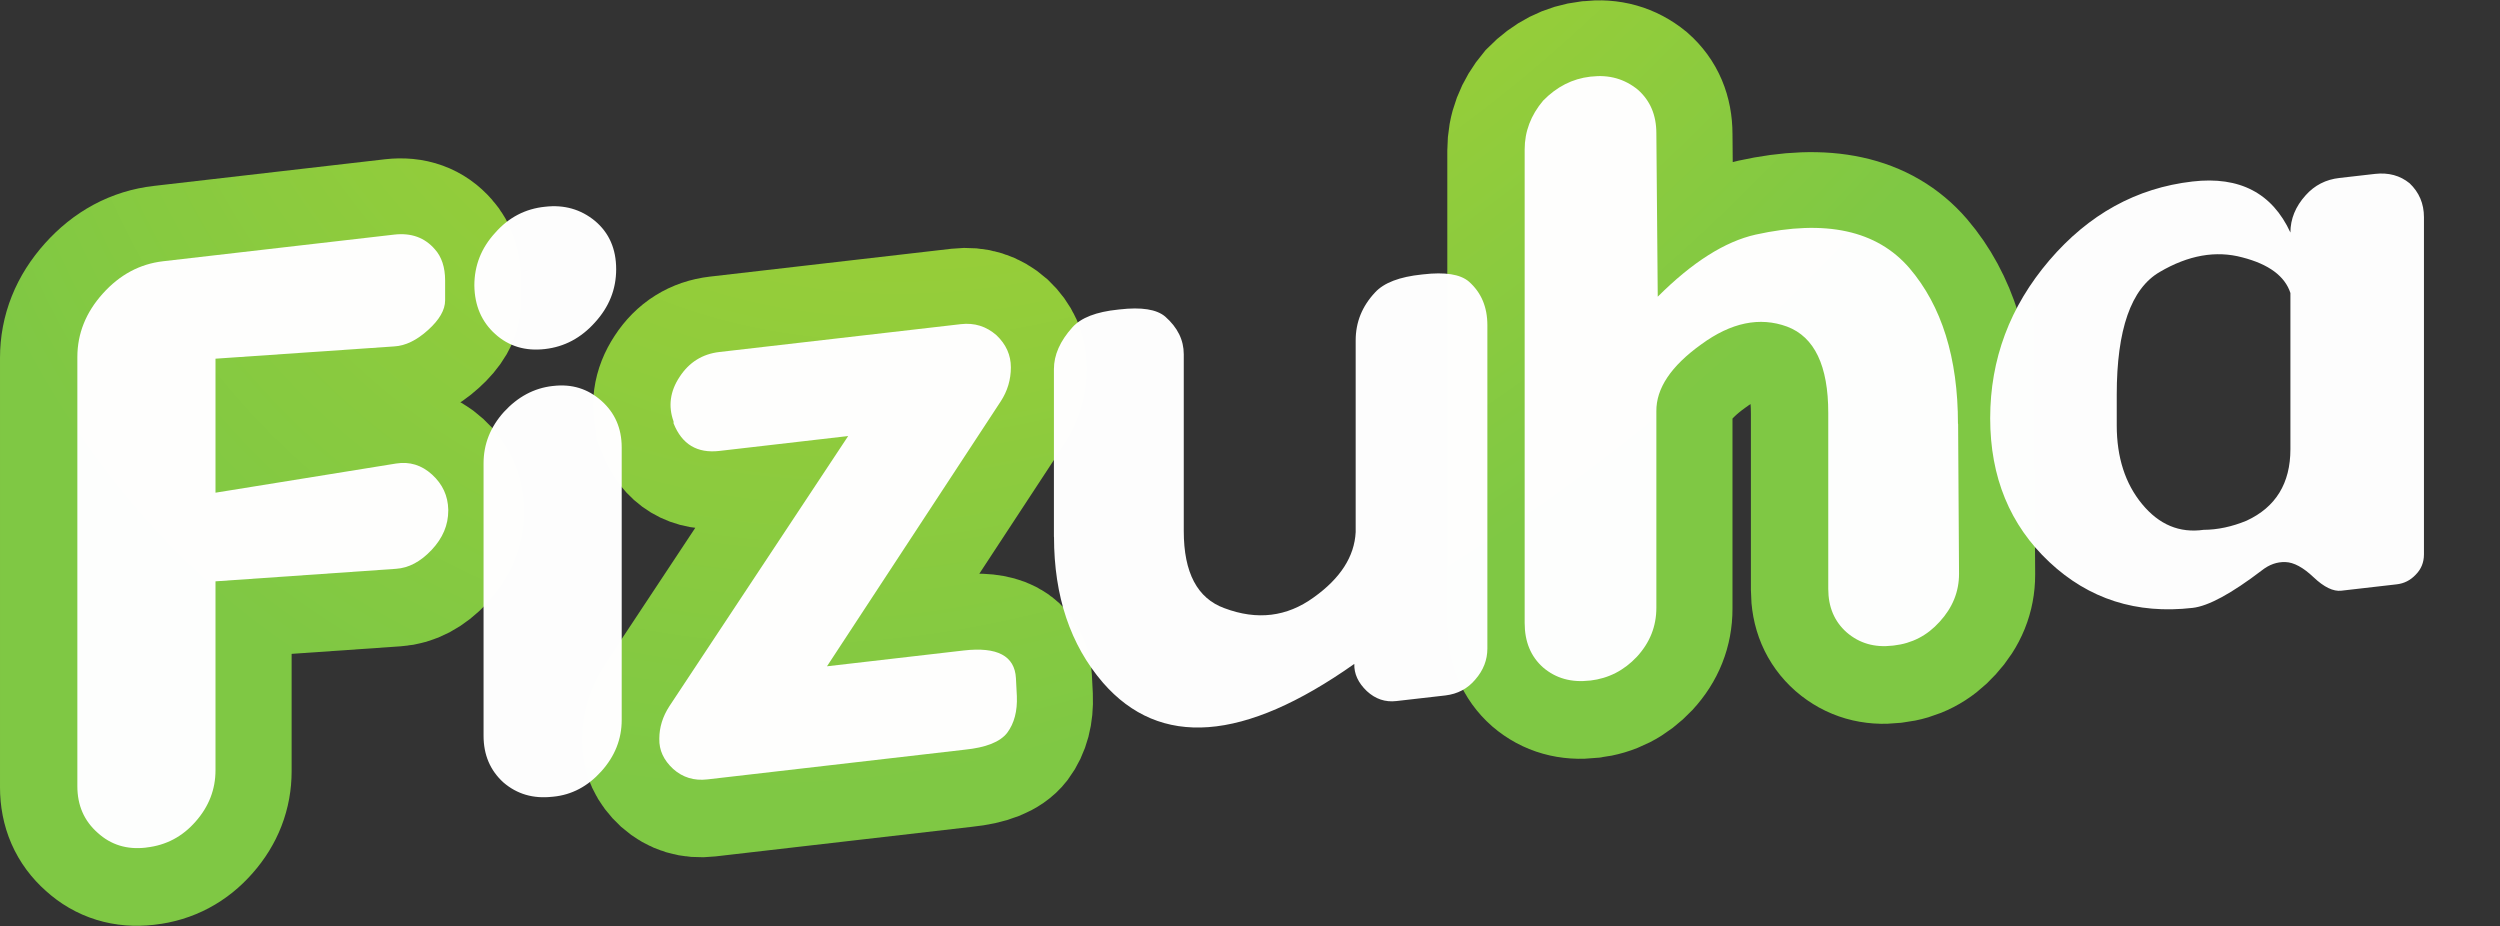 <?xml version="1.0" encoding="UTF-8"?>
<svg width="32.576mm" height="12.068mm" version="1.1" viewBox="0 0 32.576 12.068" xmlns="http://www.w3.org/2000/svg" xmlns:osb="http://www.openswatchbook.org/uri/2009/osb" xmlns:xlink="http://www.w3.org/1999/xlink">
 <rect x="0" y="0" width="32.576" height="12.068" fill="#333333" stroke="none"/>
 <defs>
  <linearGradient id="linearGradient874">
   <stop stop-color="#c0d725" offset="0"/>
   <stop stop-color="#7fc844" offset="1"/>
  </linearGradient>
  <radialGradient id="radialGradient899" cx="69.777" cy="81.92" r="16.265" gradientTransform="matrix(1.027 -.222 -.162 1.194 11.378 -.377)" gradientUnits="userSpaceOnUse" xlink:href="#linearGradient874"/>
 </defs>
 <g transform="translate(-54.297 -91.338)">
  <g fill="none" stroke="url(#radialGradient899)" style="paint-order:fill markers stroke" aria-label="Fizuha">
   <g stroke-width="2">
    <path d="m57.097 98.925v2.462c0 0.249-0.086 0.472-0.259 0.668-0.172 0.197-0.385 0.31-0.638 0.339l-0.012 1e-3c-0.245 0.028-0.454-0.036-0.626-0.193-0.177-0.156-0.265-0.358-0.265-0.607v-5.592c0-0.305 0.11-0.581 0.331-0.827s0.483-0.387 0.788-0.422l3.01-0.347c0.221-0.025 0.397 0.038 0.53 0.192 0.088 0.098 0.133 0.234 0.133 0.406v0.259c0 0.124-0.074 0.253-0.223 0.387-0.148 0.134-0.295 0.205-0.44 0.213l-2.329 0.16v1.746l2.353-0.38c0.177-0.028 0.333 0.02 0.469 0.144 0.137 0.125 0.207 0.277 0.211 0.457v0.012c0 0.189-0.072 0.359-0.217 0.513s-0.299 0.235-0.464 0.246z" style="paint-order:fill markers stroke"/>
    <path d="m61.487 101.74c-0.249 0.028-0.461-0.033-0.638-0.186-0.172-0.156-0.259-0.359-0.259-0.608v-3.551c0-0.249 0.088-0.472 0.265-0.669 0.181-0.197 0.391-0.31 0.632-0.338l0.012-0.001c0.241-0.028 0.449 0.036 0.626 0.193s0.265 0.359 0.265 0.608v3.552c0 0.249-0.088 0.471-0.265 0.668s-0.385 0.308-0.626 0.331zm0.831-6.874c0 0.261-0.092 0.492-0.277 0.694-0.181 0.202-0.397 0.317-0.65 0.346-0.257 0.03-0.473-0.036-0.65-0.196-0.177-0.16-0.267-0.37-0.271-0.631 0-0.261 0.09-0.49 0.271-0.687 0.176-0.201 0.393-0.314 0.65-0.34 0.249-0.029 0.466 0.033 0.65 0.184 0.185 0.155 0.277 0.365 0.277 0.63z" style="paint-order:fill markers stroke"/>
    <path d="m65.064 100.03 1.782-0.206c0.437-0.05 0.664 0.07 0.68 0.361l0.012 0.234c0.008 0.195-0.034 0.355-0.126 0.478-0.092 0.119-0.277 0.192-0.554 0.22l-3.353 0.387c-0.172 0.02-0.321-0.025-0.445-0.135-0.124-0.114-0.185-0.246-0.181-0.395 0-0.148 0.044-0.29 0.132-0.424l2.329-3.519-1.679 0.194c-0.289 0.033-0.487-0.086-0.596-0.359v-0.024c-0.072-0.2-0.046-0.394 0.078-0.581 0.124-0.191 0.297-0.299 0.518-0.325l3.148-0.363c0.177-0.02 0.331 0.028 0.464 0.145 0.124 0.118 0.187 0.257 0.187 0.418s-0.044 0.308-0.132 0.443z" style="paint-order:fill markers stroke"/>
    <path d="m68.022 98.346v-2.185c0-0.185 0.08-0.366 0.241-0.545 0.112-0.125 0.311-0.202 0.596-0.231l0.018-2e-3c0.285-0.033 0.484-0.002 0.596 0.094 0.161 0.142 0.241 0.305 0.241 0.49v2.305c0 0.542 0.177 0.876 0.53 1.004 0.425 0.16 0.813 0.113 1.162-0.14 0.349-0.249 0.532-0.533 0.548-0.852v-2.498c0-0.237 0.084-0.445 0.253-0.625 0.116-0.126 0.319-0.203 0.608-0.233l0.018-0.002c0.285-0.033 0.484-0.002 0.596 0.094 0.161 0.142 0.241 0.331 0.241 0.568v4.214c0 0.148-0.052 0.283-0.157 0.403-0.1 0.12-0.231 0.189-0.391 0.208l-0.638 0.074c-0.144 0.016-0.273-0.027-0.385-0.131-0.112-0.107-0.167-0.225-0.163-0.354-1.441 1.017-2.532 1.099-3.275 0.245-0.425-0.492-0.638-1.126-0.638-1.901z" style="paint-order:fill markers stroke"/>
    <path d="m79.804 96.872s4e-3 0.652 0.012 1.955c0 0.233-0.084 0.441-0.253 0.625-0.161 0.179-0.359 0.282-0.596 0.309l-0.018 0.002c-0.233 0.027-0.431-0.03-0.596-0.172-0.161-0.142-0.241-0.331-0.241-0.568v-2.293c0-0.614-0.179-0.989-0.536-1.124-0.357-0.131-0.73-0.054-1.12 0.232-0.393 0.282-0.588 0.573-0.584 0.874v2.558c0 0.241-0.084 0.453-0.253 0.637-0.169 0.18-0.371 0.284-0.608 0.311l-6e-3 1e-3c-0.241 0.027-0.443-0.03-0.608-0.171-0.161-0.142-0.241-0.336-0.241-0.58v-6.17c0-0.233 0.08-0.445 0.241-0.636 0.177-0.181 0.381-0.285 0.614-0.312l0.012-0.001c0.233-0.027 0.435 0.03 0.608 0.171 0.161 0.142 0.241 0.331 0.241 0.568l0.018 2.129c0.45-0.449 0.875-0.719 1.276-0.809 0.911-0.201 1.579-0.056 2.004 0.437 0.421 0.493 0.632 1.169 0.632 2.028z" style="paint-order:fill markers stroke"/>
   </g>
   <path d="m81.87 96.495v0.397c0 0.417 0.11 0.76 0.331 1.027 0.221 0.268 0.487 0.379 0.8 0.335 0.185-0.001 0.371-0.041 0.56-0.119 0.381-0.176 0.572-0.487 0.572-0.933v-2.034c-0.072-0.22-0.281-0.375-0.626-0.464-0.345-0.093-0.704-0.029-1.077 0.19-0.373 0.216-0.56 0.749-0.56 1.599zm-0.879 2.178c-0.514-0.482-0.77-1.107-0.77-1.873 0-0.77 0.257-1.456 0.77-2.057 0.514-0.601 1.136-0.944 1.866-1.028 0.614-0.071 1.039 0.151 1.276 0.665 0-0.176 0.066-0.339 0.199-0.486 0.116-0.13 0.263-0.205 0.439-0.225l0.464-0.053c0.177-0.02 0.327 0.021 0.451 0.122 0.124 0.118 0.187 0.265 0.187 0.442v4.394c0 0.104-0.036 0.193-0.108 0.265-0.068 0.072-0.15 0.114-0.247 0.125l-0.722 0.083c-0.104 0.012-0.225-0.046-0.361-0.175-0.136-0.129-0.259-0.195-0.367-0.198-0.108-0.004-0.211 0.032-0.307 0.108-0.397 0.303-0.656 0.803-0.861 0.827-0.73 0.084-1.395-0.452-1.908-0.935z" stroke-linejoin="round" stroke-width="2" style="paint-order:fill markers stroke"/>
  </g>
  <g fill="#fff" fill-opacity=".988" style="paint-order:fill markers stroke" aria-label="Fizuha">
   <path d="m57.105 98.913v2.462c0 0.249-0.086 0.472-0.259 0.668-0.172 0.197-0.385 0.309-0.638 0.338l-0.012 2e-3c-0.245 0.028-0.454-0.036-0.626-0.193-0.177-0.156-0.265-0.358-0.265-0.607v-5.592c0-0.305 0.11-0.581 0.331-0.827s0.483-0.387 0.788-0.422l3.01-0.347c0.221-0.025 0.397 0.038 0.53 0.192 0.088 0.098 0.133 0.234 0.133 0.406v0.259c0 0.124-0.074 0.253-0.223 0.387-0.148 0.134-0.295 0.205-0.44 0.213l-2.329 0.16v1.746l2.353-0.38c0.177-0.028 0.333 0.02 0.469 0.144 0.137 0.125 0.207 0.277 0.211 0.457v0.012c0 0.189-0.072 0.359-0.217 0.513s-0.299 0.235-0.464 0.246z" style="paint-order:fill markers stroke"/>
   <path d="m61.495 101.72c-0.249 0.028-0.461-0.034-0.638-0.186-0.172-0.156-0.259-0.359-0.259-0.608v-3.551c0-0.249 0.088-0.472 0.265-0.669 0.181-0.197 0.391-0.31 0.632-0.338l0.012-0.001c0.241-0.028 0.449 0.036 0.626 0.193s0.265 0.359 0.265 0.608v3.552c0 0.248-0.088 0.471-0.265 0.668s-0.385 0.307-0.626 0.331zm0.831-6.874c0 0.261-0.092 0.492-0.277 0.694-0.181 0.202-0.397 0.317-0.65 0.346-0.257 0.03-0.473-0.036-0.65-0.196-0.177-0.16-0.267-0.37-0.271-0.631 0-0.261 0.09-0.49 0.271-0.687 0.176-0.201 0.393-0.314 0.65-0.34 0.249-0.029 0.466 0.033 0.65 0.184 0.185 0.155 0.277 0.365 0.277 0.63z" style="paint-order:fill markers stroke"/>
   <path d="m65.073 100.02 1.782-0.206c0.437-0.05 0.664 0.07 0.68 0.361l0.012 0.234c0.008 0.195-0.034 0.355-0.126 0.478-0.092 0.119-0.277 0.192-0.554 0.22l-3.353 0.387c-0.172 0.02-0.321-0.025-0.445-0.136-0.124-0.114-0.185-0.245-0.181-0.394 0-0.148 0.044-0.29 0.132-0.425l2.329-3.519-1.679 0.194c-0.289 0.033-0.487-0.086-0.596-0.359v-0.024c-0.072-0.2-0.046-0.394 0.078-0.581 0.124-0.191 0.297-0.299 0.518-0.325l3.148-0.363c0.177-0.02 0.331 0.028 0.464 0.145 0.124 0.118 0.187 0.257 0.187 0.418s-0.044 0.308-0.132 0.443z" style="paint-order:fill markers stroke"/>
   <path d="m68.03 98.333v-2.185c0-0.185 0.08-0.366 0.241-0.545 0.112-0.125 0.311-0.202 0.596-0.231l0.018-2e-3c0.285-0.033 0.484-0.002 0.596 0.094 0.161 0.142 0.241 0.305 0.241 0.49v2.305c0 0.542 0.177 0.876 0.53 1.004 0.425 0.16 0.813 0.113 1.162-0.14 0.349-0.249 0.532-0.533 0.548-0.852v-2.498c0-0.237 0.084-0.445 0.253-0.625 0.116-0.126 0.319-0.203 0.608-0.233l0.018-0.002c0.285-0.033 0.484-0.002 0.596 0.094 0.161 0.142 0.241 0.331 0.241 0.568v4.214c0 0.148-0.052 0.283-0.157 0.403-0.1 0.12-0.231 0.189-0.391 0.208l-0.638 0.073c-0.144 0.017-0.273-0.026-0.385-0.13-0.112-0.107-0.167-0.225-0.163-0.354-1.441 1.017-2.532 1.098-3.275 0.245-0.425-0.493-0.638-1.126-0.638-1.901z" style="paint-order:fill markers stroke"/>
   <path d="m79.812 96.86s4e-3 0.652 0.012 1.955c0 0.233-0.084 0.441-0.253 0.625-0.161 0.179-0.359 0.282-0.596 0.309l-0.018 0.002c-0.233 0.027-0.431-0.03-0.596-0.172-0.161-0.142-0.241-0.331-0.241-0.568v-2.293c0-0.614-0.179-0.989-0.536-1.124-0.357-0.131-0.73-0.054-1.12 0.232-0.393 0.282-0.588 0.573-0.584 0.874v2.558c0 0.241-0.084 0.453-0.253 0.637-0.169 0.18-0.371 0.283-0.608 0.311h-6e-3c-0.241 0.028-0.443-0.029-0.608-0.17-0.161-0.142-0.241-0.336-0.241-0.581v-6.17c0-0.233 0.08-0.445 0.241-0.636 0.177-0.181 0.381-0.285 0.614-0.312l0.012-0.001c0.233-0.027 0.435 0.03 0.608 0.171 0.161 0.142 0.241 0.331 0.241 0.568l0.018 2.129c0.45-0.449 0.875-0.719 1.276-0.809 0.911-0.201 1.579-0.056 2.004 0.437 0.421 0.493 0.632 1.169 0.632 2.028z" style="paint-order:fill markers stroke"/>
   <path d="m81.879 96.483v0.397c0 0.417 0.11 0.76 0.331 1.027 0.221 0.268 0.487 0.379 0.8 0.335 0.185-0.001 0.371-0.041 0.56-0.119 0.381-0.176 0.572-0.487 0.572-0.933v-2.034c-0.072-0.22-0.281-0.375-0.626-0.464-0.345-0.093-0.704-0.029-1.077 0.19-0.373 0.216-0.56 0.749-0.56 1.599zm-0.879 2.178c-0.514-0.482-0.77-1.107-0.77-1.873 0-0.77 0.257-1.456 0.77-2.057 0.514-0.601 1.136-0.944 1.866-1.028 0.614-0.071 1.039 0.151 1.276 0.665 0-0.176 0.066-0.339 0.199-0.486 0.116-0.13 0.263-0.205 0.439-0.225l0.464-0.053c0.177-0.02 0.327 0.021 0.451 0.122 0.124 0.118 0.187 0.265 0.187 0.442v4.394c0 0.104-0.036 0.193-0.108 0.265-0.068 0.072-0.15 0.114-0.247 0.125l-0.722 0.083c-0.104 0.012-0.225-0.046-0.361-0.175-0.136-0.129-0.259-0.195-0.367-0.198-0.108-0.004-0.211 0.032-0.307 0.108-0.397 0.303-0.698 0.466-0.903 0.489-0.73 0.084-1.352-0.115-1.866-0.597z" style="paint-order:fill markers stroke"/>
  </g>
 </g>
</svg>
